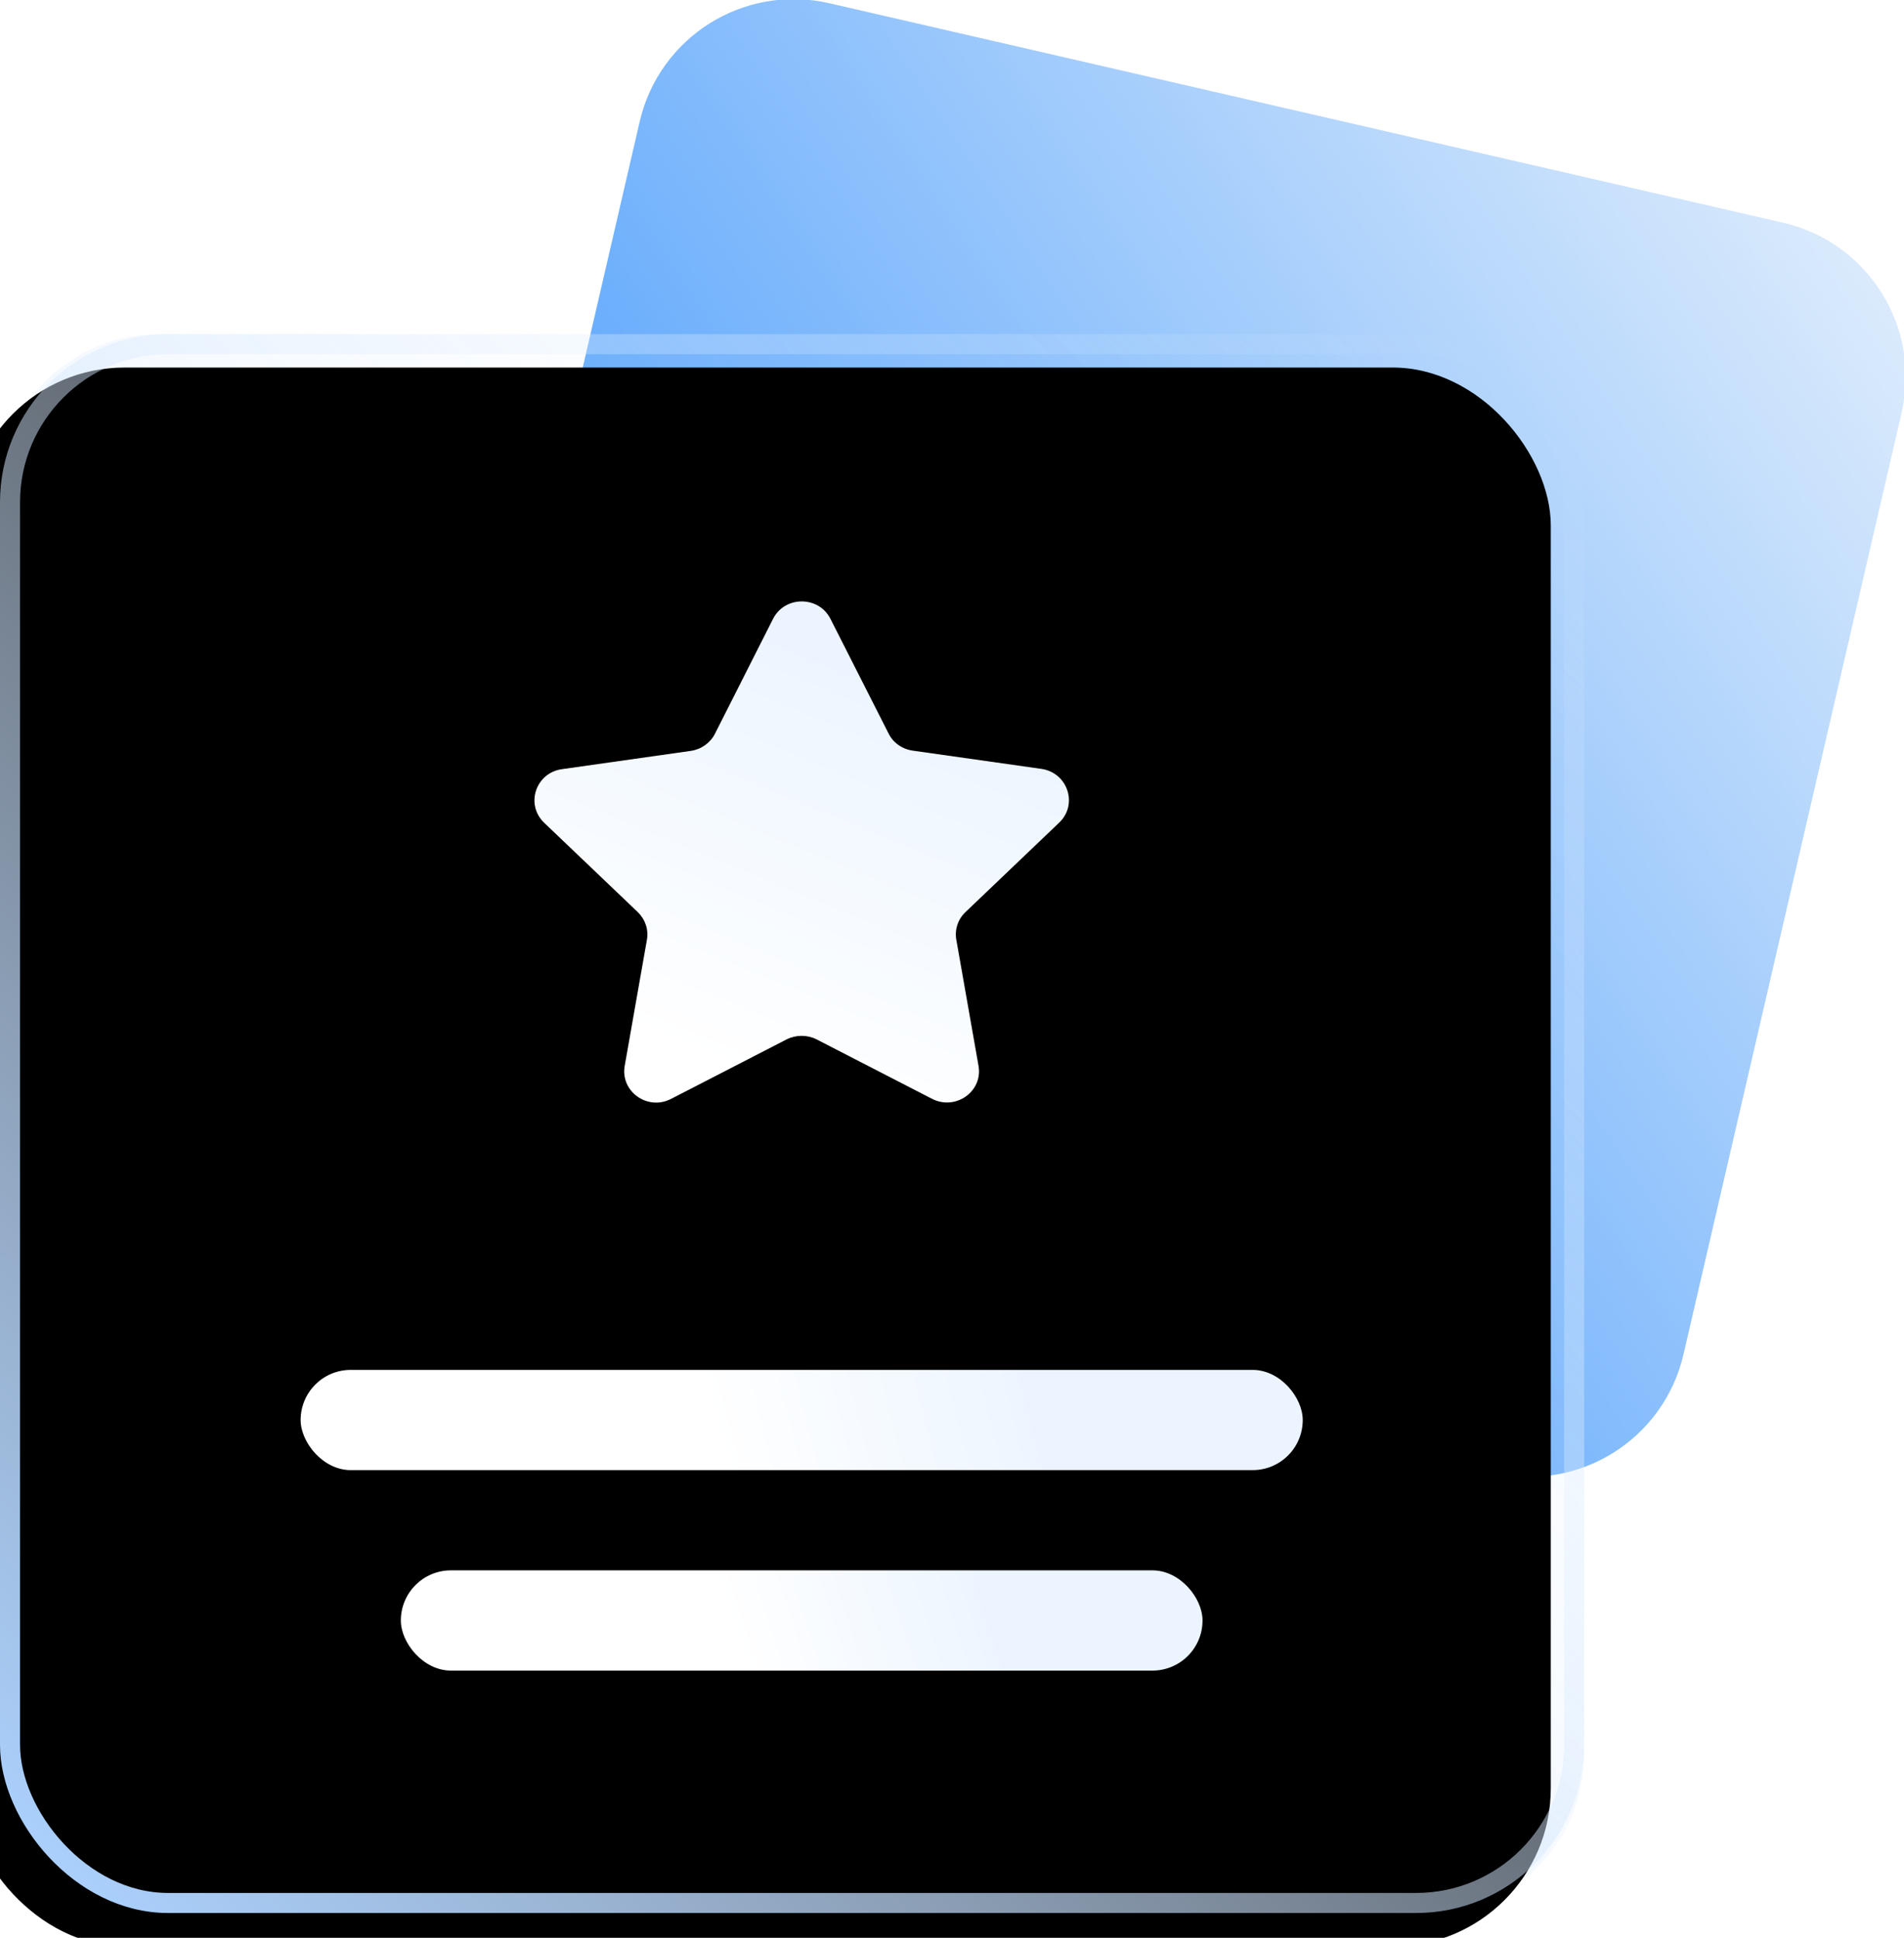 <?xml version="1.0" encoding="UTF-8"?>
<svg width="57px" height="58px" viewBox="0 0 57 58" version="1.1" xmlns="http://www.w3.org/2000/svg" xmlns:xlink="http://www.w3.org/1999/xlink">
    <title>编组 17</title>
    <defs>
        <linearGradient x1="100%" y1="0.944%" x2="4.732%" y2="101.529%" id="linearGradient-1">
            <stop stop-color="#DFEDFC" offset="0%"></stop>
            <stop stop-color="#2C8CFC" offset="100%"></stop>
        </linearGradient>
        <linearGradient x1="-21.979%" y1="118.655%" x2="96.501%" y2="3.702%" id="linearGradient-2">
            <stop stop-color="#2889FC" offset="0%"></stop>
            <stop stop-color="#FFFFFF" stop-opacity="0" offset="100%"></stop>
        </linearGradient>
        <linearGradient x1="95.863%" y1="2.189%" x2="2.317%" y2="98.744%" id="linearGradient-3">
            <stop stop-color="#FFFFFF" stop-opacity="0" offset="0.055%"></stop>
            <stop stop-color="#ABD1FE" offset="100%"></stop>
            <stop stop-color="#FA7377" offset="100%"></stop>
            <stop stop-color="#FA7579" stop-opacity="0.2" offset="100%"></stop>
        </linearGradient>
        <rect id="path-4" x="0" y="11" width="47.426" height="47.255" rx="4.732"></rect>
        <filter x="-6.3%" y="-6.3%" width="112.7%" height="112.7%" filterUnits="objectBoundingBox" id="filter-5">
            <feGaussianBlur stdDeviation="2.5" in="SourceAlpha" result="shadowBlurInner1"></feGaussianBlur>
            <feOffset dx="-1" dy="1" in="shadowBlurInner1" result="shadowOffsetInner1"></feOffset>
            <feComposite in="shadowOffsetInner1" in2="SourceAlpha" operator="arithmetic" k2="-1" k3="1" result="shadowInnerInner1"></feComposite>
            <feColorMatrix values="0 0 0 0 1   0 0 0 0 1   0 0 0 0 1  0 0 0 0.4 0" type="matrix" in="shadowInnerInner1"></feColorMatrix>
        </filter>
        <polygon id="path-6" points="-4.7780213e-16 0 20 0 20 14 -4.7780213e-16 14"></polygon>
        <linearGradient x1="73.756%" y1="49.656%" x2="40.956%" y2="50.5%" id="linearGradient-8">
            <stop stop-color="#ECF5FF" offset="0%"></stop>
            <stop stop-color="#FFFFFF" offset="100%"></stop>
        </linearGradient>
        <linearGradient x1="73.756%" y1="49.462%" x2="40.956%" y2="50.781%" id="linearGradient-9">
            <stop stop-color="#ECF5FF" offset="0%"></stop>
            <stop stop-color="#FFFFFF" offset="100%"></stop>
        </linearGradient>
        <linearGradient x1="73.756%" y1="19.738%" x2="40.956%" y2="93.945%" id="linearGradient-10">
            <stop stop-color="#ECF5FF" offset="0%"></stop>
            <stop stop-color="#FFFFFF" offset="100%"></stop>
        </linearGradient>
    </defs>
    <g id="页面-1" stroke="none" stroke-width="1" fill="none" fill-rule="evenodd">
        <g id="1-1首页备份" transform="translate(-281, -542)">
            <g id="编组-18" transform="translate(281, 541)">
                <g id="编组-17" transform="translate(0, 0)">
                    <g id="编组-2备份" transform="translate(0, 0)">
                        <path d="M20.129,3.898 L49.435,3.875 C52.048,3.873 54.169,5.99 54.171,8.604 C54.171,8.606 54.171,8.609 54.171,8.611 L54.148,37.549 C54.146,40.159 52.03,42.275 49.419,42.277 L20.114,42.3 C17.5,42.302 15.38,40.185 15.378,37.572 C15.378,37.569 15.378,37.567 15.378,37.564 L15.401,8.627 C15.403,6.016 17.519,3.901 20.129,3.898 Z" id="矩形" fill="url(#linearGradient-1)" transform="translate(34.774, 23.088) rotate(13) translate(-34.774, -23.088) "></path>
                        <g id="矩形">
                            <use fill-opacity="0.3" fill="url(#linearGradient-2)" fill-rule="evenodd" xlink:href="#path-4"></use>
                            <use fill="black" fill-opacity="1" filter="url(#filter-5)" xlink:href="#path-4"></use>
                            <rect stroke="url(#linearGradient-3)" stroke-width="0.6" stroke-linejoin="square" x="0.3" y="11.3" width="46.826" height="46.655" rx="4.732"></rect>
                        </g>
                        <g id="编组" transform="translate(14, 28)">
                            <mask id="mask-7" fill="white">
                                <use xlink:href="#path-6"></use>
                            </mask>
                            <g id="Clip-2"></g>
                        </g>
                    </g>
                    <rect id="矩形" fill="url(#linearGradient-8)" x="9" y="42" width="30" height="3" rx="1.5"></rect>
                    <rect id="矩形备份-3" fill="url(#linearGradient-9)" x="12" y="48" width="24" height="3" rx="1.5"></rect>
                    <path d="M31.71,25.62 C32.278,25.079 31.966,24.131 31.182,24.013 L27.318,23.465 C27.006,23.418 26.734,23.23 26.598,22.947 L24.862,19.523 C24.51,18.826 23.494,18.826 23.142,19.523 L21.406,22.956 C21.27,23.23 20.998,23.426 20.686,23.473 L16.822,24.021 C16.038,24.131 15.718,25.079 16.294,25.628 L19.094,28.3 C19.318,28.519 19.422,28.825 19.366,29.131 L18.702,32.9 C18.566,33.668 19.39,34.256 20.094,33.887 L23.55,32.108 C23.83,31.967 24.166,31.967 24.446,32.108 L27.902,33.887 C28.606,34.248 29.43,33.668 29.294,32.9 L28.63,29.131 C28.574,28.825 28.678,28.511 28.902,28.3 L31.71,25.62 Z" id="Fill-1" fill="url(#linearGradient-10)"></path>
                </g>
            </g>
        </g>
    </g>
</svg>